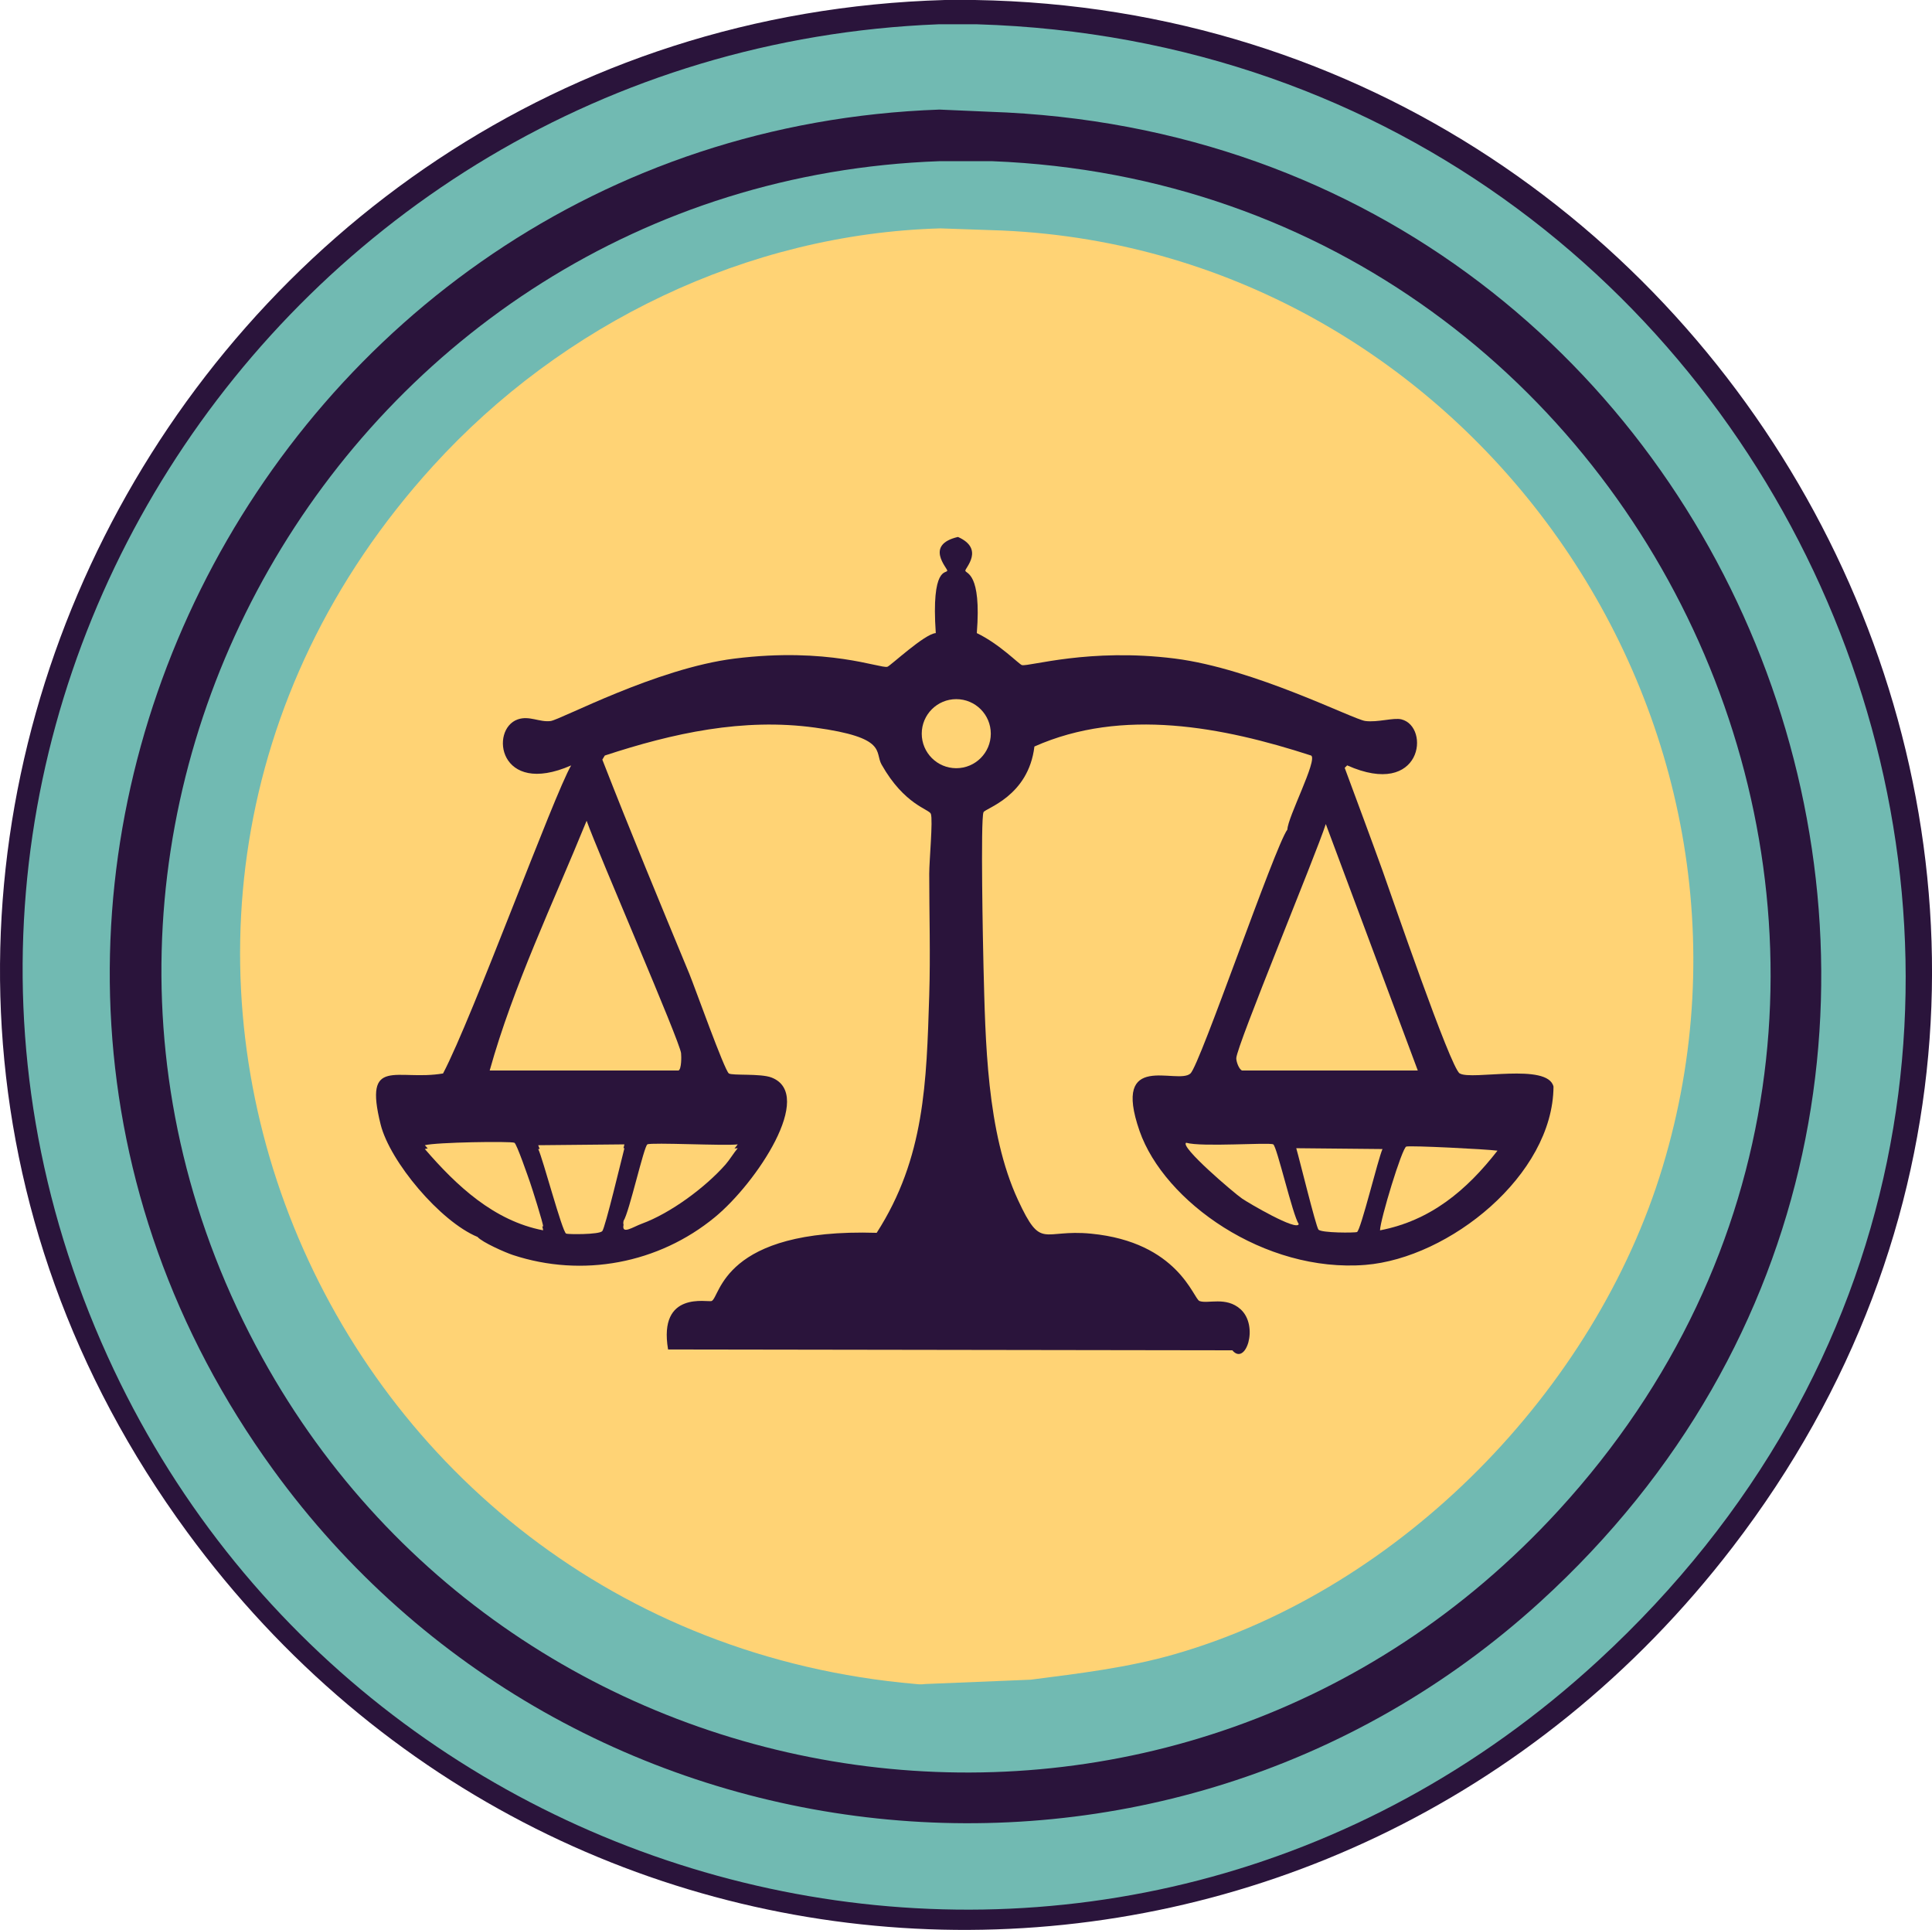 <?xml version="1.0" encoding="UTF-8"?><svg id="Layer_2" xmlns="http://www.w3.org/2000/svg" viewBox="0 0 484.56 483.95"><defs><style>.cls-1{fill:#2a143b;}.cls-1,.cls-2,.cls-3,.cls-4{stroke-width:0px;}.cls-2{fill:#71bab2;}.cls-3{fill:#ffd375;}.cls-4{fill:#5c99a7;}</style></defs><g id="Layer_1-2"><path class="cls-1" d="M244.52,0c195.48,3.22,312.32,228.62,190.06,387.93-99.31,129.41-291.17,127.89-387.66-3.77C-69.57,225.2,44.78,5.48,236.97,0"/><path class="cls-2" d="M245.07,6.09c210.17,6.37,315.03,263.64,155.82,410.3-120.84,111.32-309,66.59-373.91-76.29C-43.21,185.59,68.74,12.68,235.37,6.09h9.7Z"/><path class="cls-1" d="M235.62,27.48C65.74,33.5-32.92,228.68,68.48,368.5c74.81,103.15,223.46,119.16,317.84,33.16C528.94,271.69,441.08,34.46,248.02,28.02l-12.4-.54Z"/><path class="cls-4" d="M235.62,59.83c-48.38,1.36-94.77,23.88-127.24,59.58-104.11,114.43-29.41,292.39,121.04,305.44l.81-1.08c1.15,3.88,23.63,1.59,27.77,1.08.45-.06.21-1.07.27-1.08,12.26-1.58,24.42-3,36.39-6.47,56.53-16.37,105.17-66.05,122.12-122.12,34-112.48-48.73-229.53-165.52-234.81l-15.64-.54Z"/><path class="cls-2" d="M248.83,40.42c169.66,6.66,259.33,210.39,142.07,338.33-94.78,103.41-259.62,80.47-325.12-38.28C-7.27,208,86.64,45.74,235.62,40.42h13.21Z"/><path class="cls-3" d="M251.49,57.81l-15.64-.54c-48.38,1.36-94.77,23.88-127.24,59.58-104.11,114.43-29.41,292.39,121.04,305.44.82.08,1.22.15,2.49,0l26.35-1.08c12.26-1.58,24.42-3,36.39-6.47,56.53-16.37,105.17-66.05,122.12-122.12,34-112.48-48.73-229.53-165.52-234.81Z"/><path class="cls-1" d="M366.1,269.18c-2.33-1.41-17.2-44.87-19.36-50.88-3.1-8.6-6.31-17.17-9.48-25.75q.31-.31.62-.62c18.84,8.39,20.94-9.71,13.6-11.54-1.97-.49-5.95.82-9.06.41-3.09-.41-27.89-13.15-47.79-15.66-21.4-2.69-36.43,2.03-38.31,1.65-.68-.14-5.54-5.25-11.33-8.03,1.21-15.34-2.79-14.83-2.88-15.66-.07-.63,4.9-5.46-1.85-8.45-8.45,1.97-2.59,7.87-2.68,8.45-.12.83-4.05-1.23-2.88,15.66-2.82.18-11.43,8.27-12.15,8.45-1.87.45-14.83-4.98-38.31-2.06-19.68,2.45-43.6,15.32-46.14,15.66-2.77.36-5.35-1.42-8.24-.41-7.11,2.47-4.81,19.51,13.39,11.54-4.33,7.38-24.72,63.16-32.13,77.25-11.61,1.96-19.97-4.5-15.66,12.77,2.33,9.34,14.96,24.36,24.31,28.22,1.18,1.36,6.99,3.92,8.86,4.53,17.43,5.75,36.55,2.15,50.67-9.48,10.45-8.6,25.2-30.77,14.21-35.02-2.77-1.07-9.87-.44-10.71-1.03-1.1-.76-8.59-21.78-9.89-24.93-7.4-17.87-14.82-35.74-21.84-53.76q.31-.52.62-1.03c17.1-5.62,34.67-9.48,52.73-7,18.31,2.5,14.89,6.1,16.69,9.27,5.73,10.15,11.96,11.17,12.36,12.36.55,1.65-.41,11.68-.41,15.04,0,10.13.32,20.37,0,30.49-.69,21.73-1.1,40.75-13.18,59.53-38.79-1.2-39.2,16.18-41.4,17.1-.94.39-13.44-2.71-10.92,12.15q70.76.1,141.52.21c3.34,4.02,6.74-6.08,2.06-10.3-3.62-3.27-8.22-1.27-10.3-2.06-1.56-.59-5.3-14.76-27.19-16.89-12.31-1.2-12.41,4.32-18.33-8.45-7.89-17.02-8.17-40-8.65-58.5-.12-4.75-.77-36.95,0-38.73.43-1.01,11.27-3.92,12.77-16.48,22.07-9.81,47.24-4.94,69.42,2.27,1.63,1.11-5.91,15.5-5.97,18.54-3.2,4.35-21.88,58.96-24.31,61.18-3.25,2.98-19.85-5.93-12.77,14.42,6.17,17.72,31.34,35.62,56.65,33.58,21.01-1.7,47.03-22.47,47.17-44.7-1.42-6.05-20.55-1.52-23.48-3.3ZM106.55,288.13c2.82-.75,21.41-1.03,22.45-.62.58.23,3.45,8.59,3.91,9.89.48,1.34,3.39,10.55,3.3,11.12-12.34-2.38-21.73-11.19-29.66-20.39ZM134.98,288.13q10.81-.1,21.63-.21c-.7,2.68-4.83,20.02-5.56,20.81-.84.9-8.66.82-9.06.62-1-.49-5.84-18.84-7-21.22ZM185.03,287.93c-1.05,1.24-2.05,2.94-3.09,4.12-5.07,5.74-13.79,12.2-21.01,14.83-2.1.76-5.12,2.86-4.53.21,1.41-2.12,5.09-18.68,5.97-19.16,1-.54,19.56.41,22.66,0Z"/><path class="cls-3" d="M332.52,206.64q11.54,30.9,23.07,61.8h-44.08c-.77-.29-1.47-2.24-1.44-3.09.11-3.14,19.93-50.9,22.45-58.71Z"/><path class="cls-3" d="M352.71,287.52c1.1-.3,19.91.64,22.87,1.03-7.77,9.98-16.79,17.53-29.46,19.98.03-2.6,5.53-20.72,6.59-21.01Z"/><path class="cls-3" d="M325.11,287.93l21.63.21c-1.09,2.36-5.42,20.31-6.39,20.81-.43.22-9,.26-9.68-.62-.65-.83-4.77-17.71-5.56-20.39Z"/><path class="cls-3" d="M297.5,286.56c3.88,1.14,20.79-.15,21.84.41.92.5,4.87,17.76,6.39,19.98-.42,1.87-12.59-5.27-14.21-6.39-2.05-1.4-15.77-13.1-14.01-14.01Z"/><path class="cls-3" d="M141.98,308.4c-1-.49-5.84-18.84-7-21.22l21.63-.21c-.7,2.68-4.83,20.02-5.56,20.81-.84.9-8.66.82-9.06.62Z"/><path class="cls-3" d="M132.92,296.45c.48,1.34,3.39,10.55,3.3,11.12-12.34-2.38-21.73-11.19-29.66-20.39,2.82-.75,21.41-1.03,22.45-.62.58.23,3.45,8.59,3.91,9.89Z"/><path class="cls-3" d="M181.94,291.09c-5.07,5.74-13.79,12.2-21.01,14.83-2.1.76-5.12,2.86-4.53.21,1.41-2.12,5.09-18.68,5.97-19.16,1-.54,19.56.41,22.66,0-1.05,1.24-2.05,2.94-3.09,4.12Z"/><path class="cls-3" d="M147.13,205.81c3.05,8.55,23.34,55.17,23.69,58.3.1.91.1,3.95-.62,4.33h-47.38c5.94-21.27,15.9-41.96,24.31-62.62Z"/><circle class="cls-3" cx="239.84" cy="183.98" r="8.66"/></g></svg>